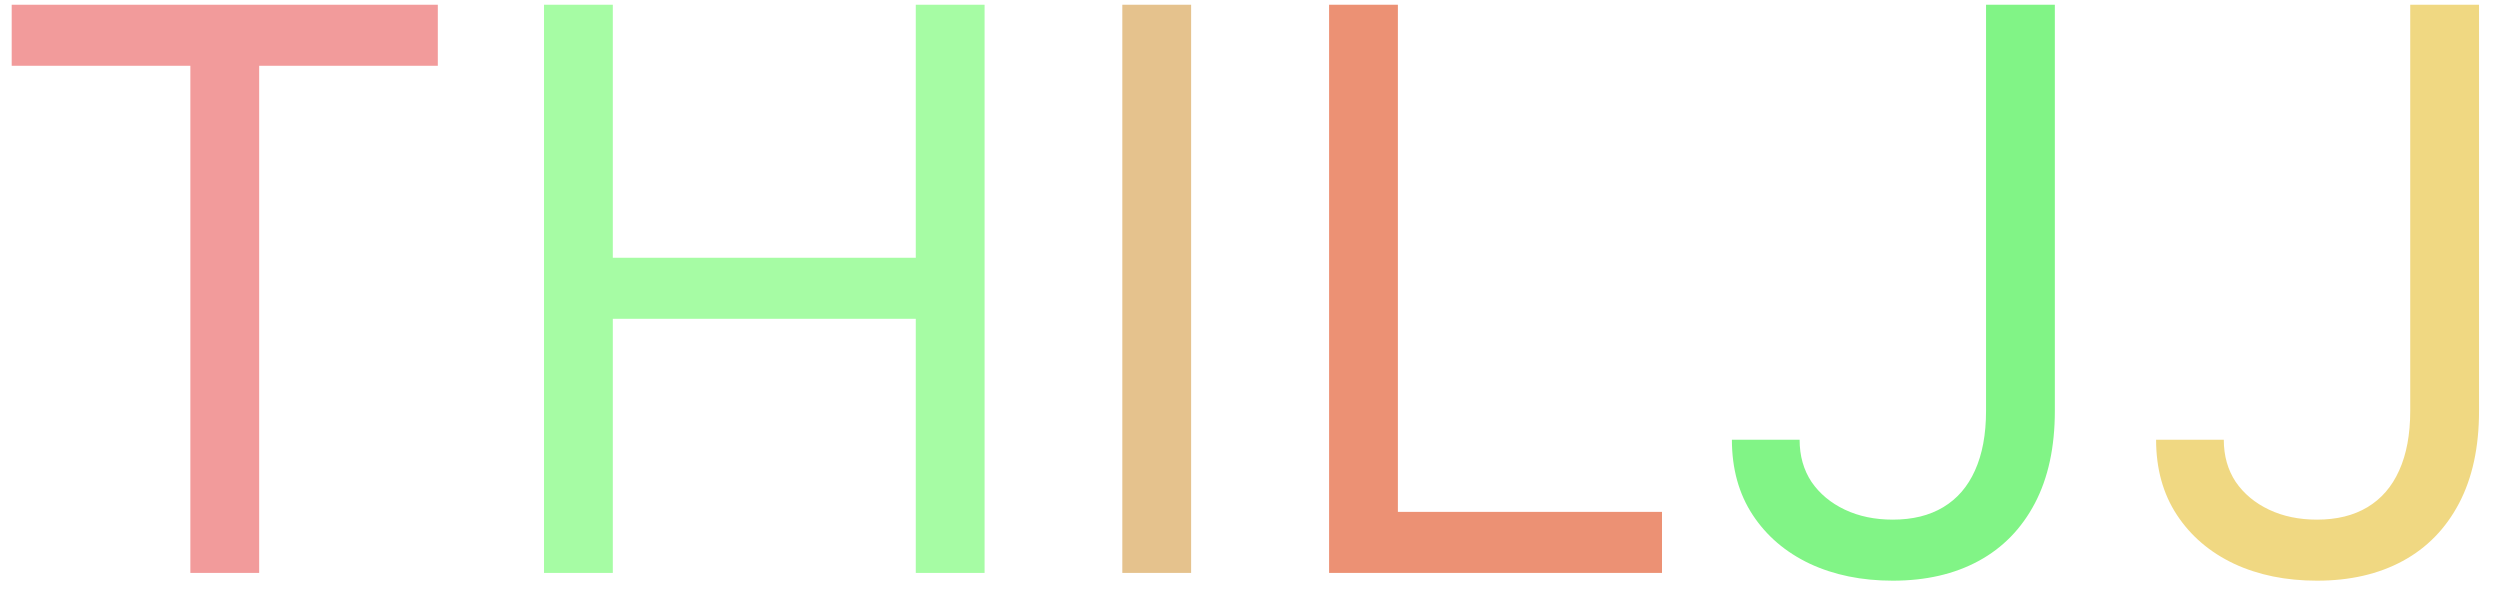<svg width="96" height="23" viewBox="0 0 96 23" fill="none" xmlns="http://www.w3.org/2000/svg">
<path d="M0.449 2.526V0.182H16.812V2.526H9.952V22H7.31V2.526H0.449Z" fill="#F29B9B"/>
<path d="M20.89 22V0.182H23.532V9.898H35.166V0.182H37.808V22H35.166V12.242H23.532V22H20.89Z" fill="#A6FCA4"/>
<path d="M45.739 0.182V22H43.097V0.182H45.739Z" fill="#E5C28D"/>
<path d="M51.037 22V0.182H53.679V19.656H63.821V22H51.037Z" fill="#EC9174"/>
<path d="M76.264 0.182H78.906V15.778C78.906 17.171 78.65 18.353 78.139 19.326C77.627 20.299 76.907 21.038 75.976 21.542C75.046 22.046 73.948 22.298 72.684 22.298C71.491 22.298 70.429 22.082 69.499 21.648C68.569 21.208 67.837 20.583 67.304 19.773C66.772 18.964 66.505 18.001 66.505 16.886H69.105C69.105 17.504 69.257 18.044 69.563 18.506C69.875 18.96 70.302 19.315 70.841 19.571C71.381 19.827 71.995 19.954 72.684 19.954C73.444 19.954 74.091 19.795 74.623 19.475C75.156 19.155 75.561 18.687 75.838 18.069C76.122 17.444 76.264 16.68 76.264 15.778V0.182Z" fill="#81F486"/>
<path d="M92.553 0.182H95.195V15.778C95.195 17.171 94.939 18.353 94.428 19.326C93.916 20.299 93.196 21.038 92.265 21.542C91.335 22.046 90.238 22.298 88.973 22.298C87.78 22.298 86.718 22.082 85.788 21.648C84.858 21.208 84.126 20.583 83.593 19.773C83.061 18.964 82.794 18.001 82.794 16.886H85.394C85.394 17.504 85.546 18.044 85.852 18.506C86.164 18.96 86.591 19.315 87.13 19.571C87.67 19.827 88.284 19.954 88.973 19.954C89.733 19.954 90.38 19.795 90.912 19.475C91.445 19.155 91.85 18.687 92.127 18.069C92.411 17.444 92.553 16.68 92.553 15.778V0.182Z" fill="#F0D882"/>
</svg>

